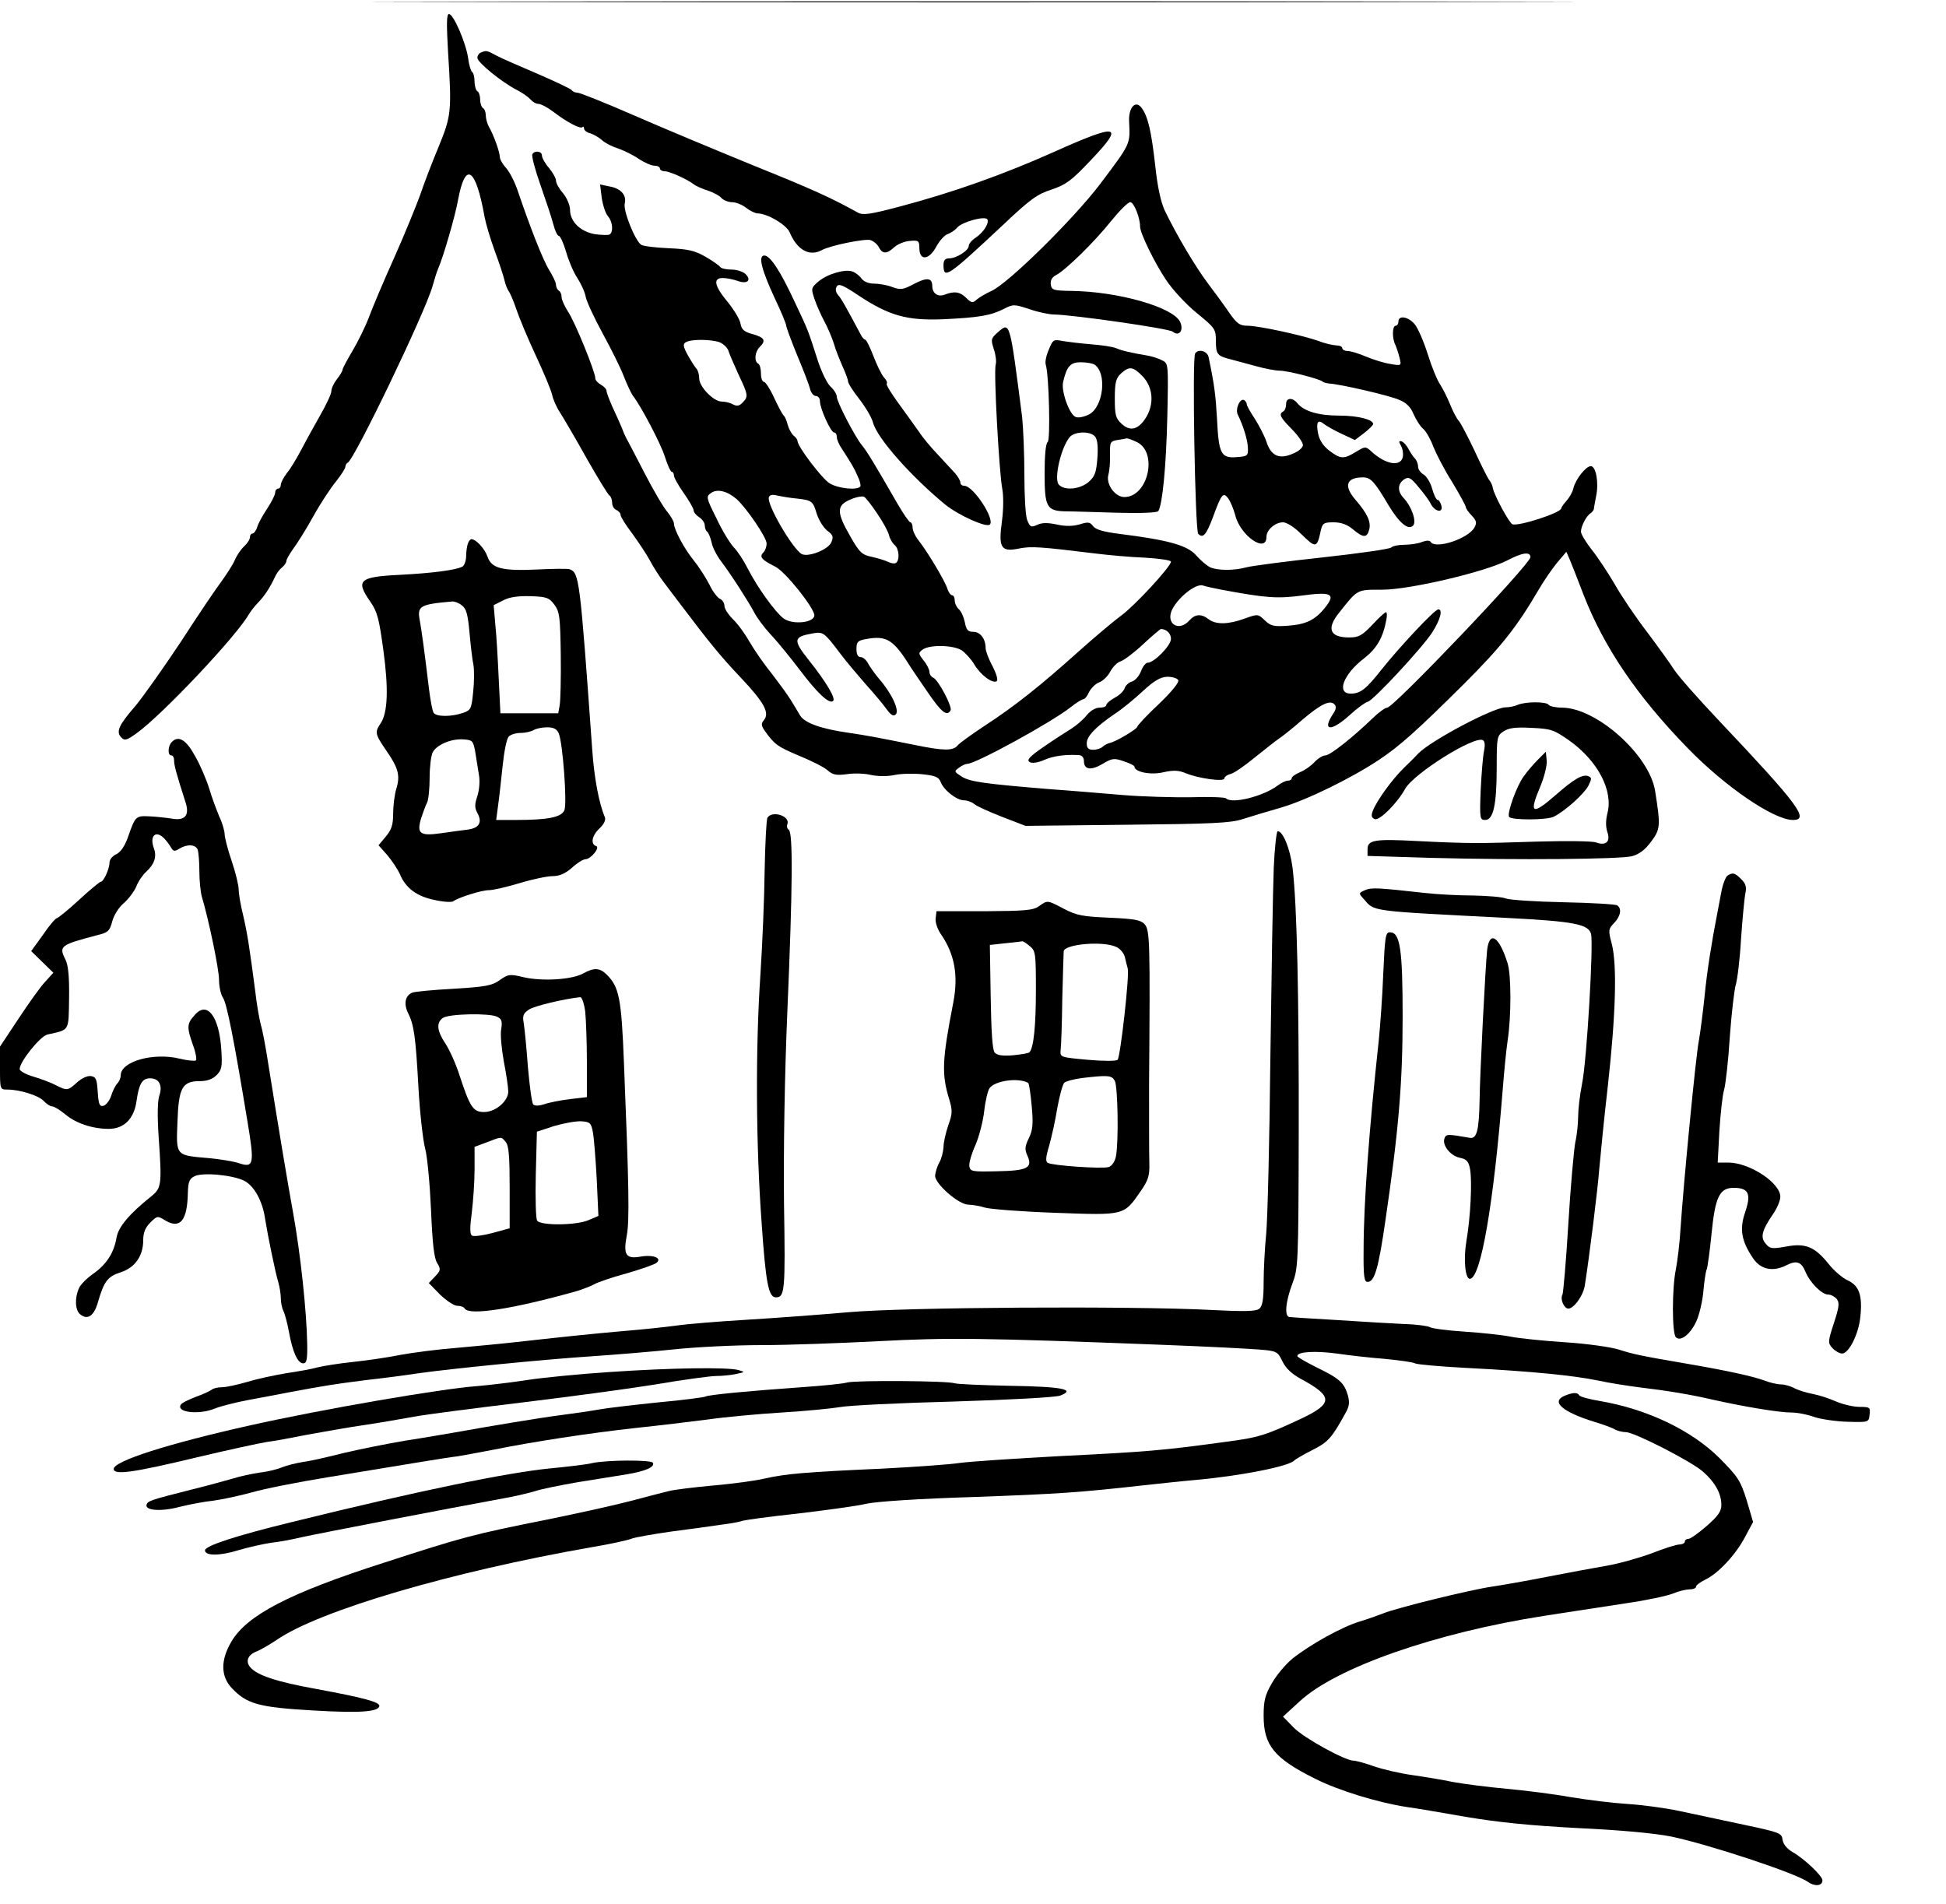 <?xml version="1.0" standalone="no"?>
<!DOCTYPE svg PUBLIC "-//W3C//DTD SVG 20010904//EN"
 "http://www.w3.org/TR/2001/REC-SVG-20010904/DTD/svg10.dtd">
<svg version="1.0" xmlns="http://www.w3.org/2000/svg"
 width="693pt" height="678pt" viewBox="0 0 693 678"
 preserveAspectRatio="xMidYMid meet">
<g transform="translate(0,678) scale(0.1,-0.1)"
fill="#000000" stroke="none">
<path d="M1733 6773 c956 -2 2518 -2 3470 0 953 1 171 2 -1738 2 -1909 0
-2688 -1 -1732 -2z"/>
<path d="M1596 6588 c13 -206 11 -221 -35 -333 -23 -55 -52 -131 -65 -170 -14
-38 -54 -137 -91 -220 -37 -82 -78 -179 -91 -214 -13 -35 -40 -89 -59 -121
-19 -32 -35 -62 -35 -66 0 -5 -9 -20 -20 -34 -11 -14 -20 -33 -20 -43 0 -10
-19 -50 -42 -90 -23 -40 -53 -95 -67 -122 -15 -28 -36 -64 -49 -79 -12 -16
-22 -35 -22 -42 0 -8 -4 -14 -10 -14 -5 0 -10 -7 -10 -14 0 -8 -13 -34 -29
-58 -16 -24 -32 -53 -35 -65 -4 -13 -12 -23 -17 -23 -5 0 -9 -6 -9 -13 0 -8
-9 -22 -21 -33 -11 -10 -26 -32 -33 -49 -7 -16 -29 -50 -47 -75 -19 -25 -84
-121 -144 -214 -61 -92 -134 -195 -162 -229 -60 -69 -71 -93 -51 -113 12 -13
20 -10 56 16 91 66 352 342 398 422 6 10 21 30 34 43 23 24 41 52 59 90 5 12
16 27 25 34 9 7 16 18 16 24 0 5 11 24 23 41 13 17 46 69 72 116 26 47 63 103
82 126 18 23 33 46 33 52 0 6 4 12 8 14 23 9 275 533 302 628 7 25 16 54 21
65 18 41 60 186 70 242 26 141 63 118 95 -61 4 -22 20 -76 36 -120 17 -45 32
-92 35 -106 3 -14 10 -30 14 -36 5 -6 18 -36 28 -66 10 -30 41 -104 69 -164
28 -60 54 -122 58 -139 3 -16 16 -46 29 -65 12 -19 55 -92 94 -162 40 -70 76
-130 82 -133 5 -4 9 -15 9 -26 0 -11 7 -22 15 -25 8 -4 15 -11 15 -18 0 -6 19
-37 43 -68 23 -32 51 -74 62 -95 11 -21 33 -56 50 -78 17 -22 40 -53 53 -70
108 -143 147 -191 219 -267 85 -90 105 -127 83 -153 -10 -12 -9 -19 3 -37 35
-49 46 -57 122 -89 44 -18 90 -41 102 -52 18 -16 31 -19 68 -14 26 4 65 3 88
-3 26 -5 58 -5 82 0 22 5 66 6 98 3 48 -5 60 -10 67 -28 11 -29 57 -65 83 -65
11 0 28 -6 36 -13 9 -8 54 -28 100 -46 l83 -32 362 4 c300 3 369 6 411 20 28
9 91 28 140 42 91 27 250 105 347 170 71 47 135 104 302 270 132 132 187 201
266 336 18 31 47 73 65 95 l33 39 11 -25 c6 -14 29 -72 51 -130 73 -186 189
-358 370 -544 134 -138 307 -256 375 -256 60 0 19 55 -259 349 -76 80 -150
164 -164 186 -14 22 -58 83 -97 135 -40 52 -92 129 -115 170 -24 41 -61 97
-82 123 -21 27 -38 55 -38 64 0 18 19 56 34 65 6 4 11 11 12 15 0 4 4 25 8 46
10 47 0 107 -19 107 -17 0 -54 -46 -62 -79 -3 -14 -15 -34 -25 -45 -10 -11
-18 -23 -18 -26 0 -16 -152 -65 -174 -57 -12 5 -66 105 -70 130 -1 8 -7 21
-13 28 -6 8 -29 54 -52 104 -23 49 -48 96 -55 105 -8 8 -22 35 -32 60 -10 25
-26 56 -35 70 -10 14 -30 62 -44 107 -14 45 -35 93 -46 107 -22 28 -59 35 -59
11 0 -8 -4 -15 -10 -15 -12 0 -13 -45 -1 -68 4 -9 11 -30 15 -46 7 -29 7 -29
-33 -22 -21 3 -60 15 -86 26 -26 11 -55 20 -66 20 -10 0 -19 5 -19 10 0 6 -10
10 -22 10 -13 1 -41 7 -63 16 -57 20 -213 54 -252 54 -28 0 -38 7 -66 47 -17
25 -52 73 -77 106 -45 60 -111 172 -152 257 -14 30 -26 84 -34 160 -14 124
-26 175 -48 205 -22 31 -48 2 -45 -49 4 -81 6 -76 -103 -221 -94 -124 -326
-353 -387 -381 -20 -9 -44 -23 -53 -31 -14 -13 -19 -12 -37 6 -22 22 -42 25
-76 12 -24 -10 -45 4 -45 30 0 30 -19 32 -65 8 -39 -21 -48 -22 -78 -11 -18 7
-47 12 -65 12 -18 0 -36 7 -44 18 -7 10 -21 21 -32 25 -26 10 -91 -9 -122 -36
-26 -22 -26 -25 -13 -63 7 -21 23 -57 35 -79 12 -22 27 -58 34 -80 6 -22 21
-58 31 -81 10 -22 19 -46 19 -52 0 -7 18 -35 40 -63 21 -27 44 -65 49 -84 15
-56 135 -191 256 -291 48 -39 148 -84 160 -72 19 19 -59 138 -91 138 -8 0 -14
5 -14 12 0 7 -9 21 -19 33 -10 11 -38 41 -62 67 -24 25 -54 61 -66 80 -13 18
-45 63 -72 100 -27 37 -47 69 -43 72 3 3 -2 14 -11 23 -8 10 -25 44 -37 76
-12 31 -25 57 -28 57 -4 0 -12 8 -17 19 -54 101 -69 128 -81 141 -8 10 -10 21
-4 30 7 11 22 5 77 -32 109 -72 172 -90 300 -85 128 6 171 13 218 37 33 17 37
17 91 -1 32 -11 71 -19 88 -19 67 -1 409 -50 422 -61 23 -19 40 4 27 34 -24
53 -221 109 -388 111 -64 1 -70 3 -73 23 -2 14 4 26 20 34 35 19 135 117 195
192 30 37 60 67 68 67 13 0 35 -55 35 -87 0 -23 51 -128 92 -189 22 -34 71
-87 109 -118 66 -54 69 -58 69 -100 0 -48 5 -54 54 -66 17 -5 57 -15 89 -24
32 -9 70 -16 84 -16 29 0 145 -30 153 -39 3 -3 14 -6 25 -7 37 -2 212 -42 248
-58 25 -10 41 -26 51 -51 9 -20 24 -44 35 -53 10 -9 26 -37 35 -62 10 -25 39
-82 67 -126 27 -45 49 -85 49 -90 0 -4 9 -18 21 -30 17 -18 19 -26 10 -42 -21
-40 -139 -79 -156 -52 -4 6 -15 6 -31 0 -14 -6 -42 -10 -63 -10 -20 0 -41 -4
-47 -10 -5 -5 -115 -21 -244 -35 -129 -14 -251 -30 -270 -35 -47 -13 -107 -12
-133 1 -12 7 -33 25 -47 41 -31 36 -99 55 -275 77 -55 7 -83 15 -92 27 -11 15
-18 16 -47 7 -24 -7 -50 -8 -82 -1 -32 7 -54 7 -70 -1 -22 -10 -26 -8 -36 17
-6 15 -10 85 -10 162 0 74 -4 166 -8 205 -44 342 -43 339 -85 303 -26 -23 -27
-26 -16 -61 7 -20 10 -45 7 -55 -8 -23 12 -381 23 -441 5 -26 5 -74 -1 -118
-13 -95 -3 -110 63 -96 42 8 73 6 269 -18 47 -6 127 -13 178 -15 50 -3 92 -9
92 -14 0 -18 -130 -158 -177 -192 -26 -19 -95 -77 -153 -129 -135 -121 -224
-192 -331 -262 -47 -31 -92 -63 -99 -72 -16 -19 -49 -19 -147 1 -135 27 -176
35 -238 44 -100 14 -158 35 -175 61 -8 14 -24 40 -35 58 -11 18 -42 60 -68 94
-27 33 -62 84 -78 112 -16 28 -42 64 -59 80 -16 16 -30 37 -30 47 0 10 -7 21
-15 25 -9 3 -27 26 -39 52 -13 25 -38 64 -56 86 -34 42 -70 110 -70 131 0 7
-11 26 -24 42 -14 16 -50 78 -81 138 -31 60 -60 116 -65 124 -4 8 -12 26 -17
40 -6 14 -20 46 -32 71 -11 25 -21 51 -21 57 0 6 -9 16 -20 22 -11 6 -20 16
-20 23 0 23 -73 202 -97 237 -12 19 -23 42 -23 52 0 9 -4 20 -10 23 -5 3 -10
13 -10 21 0 8 -11 31 -24 52 -22 35 -68 152 -112 282 -10 30 -28 66 -41 81
-13 14 -23 32 -23 40 0 17 -21 76 -38 106 -7 12 -12 31 -12 42 0 11 -4 23 -10
26 -5 3 -10 17 -10 30 0 13 -4 27 -10 30 -5 3 -10 19 -10 35 0 16 -4 31 -9 34
-4 3 -11 25 -14 50 -8 54 -52 156 -68 156 -9 0 -9 -35 -3 -142z m3854 -1792
c0 -25 -487 -536 -510 -536 -7 0 -29 -16 -49 -35 -71 -69 -154 -135 -171 -135
-9 0 -27 -11 -39 -24 -13 -14 -36 -30 -52 -36 -16 -7 -29 -16 -29 -21 0 -5 -6
-9 -14 -9 -7 0 -24 -8 -37 -18 -51 -38 -162 -66 -183 -45 -4 4 -59 6 -123 4
-64 -1 -175 2 -247 8 -72 6 -189 16 -261 21 -230 19 -282 26 -311 45 -26 17
-27 18 -9 31 10 8 24 14 30 14 30 0 300 148 367 201 20 16 41 29 46 29 5 0 14
11 20 25 7 14 23 30 36 35 14 5 32 23 40 39 9 16 25 33 37 36 12 4 48 31 80
61 32 30 61 54 63 54 20 0 36 -16 36 -35 0 -24 -60 -85 -83 -85 -7 0 -18 -14
-24 -31 -7 -17 -21 -33 -32 -36 -11 -3 -23 -14 -26 -24 -4 -11 -20 -26 -36
-34 -16 -9 -29 -20 -29 -25 0 -6 -11 -10 -24 -10 -15 0 -33 -11 -46 -27 -12
-15 -36 -36 -55 -48 -18 -11 -63 -40 -99 -65 -51 -35 -61 -47 -49 -54 9 -5 29
-2 52 8 32 14 75 20 124 17 10 -1 17 -9 17 -21 0 -31 25 -35 67 -10 33 20 41
21 75 9 21 -7 38 -15 38 -19 0 -19 58 -31 103 -20 37 8 55 7 81 -4 44 -18 136
-31 136 -18 0 5 10 13 23 16 12 3 51 30 86 59 35 28 74 59 86 67 12 8 50 38
83 67 66 56 98 71 114 55 8 -8 6 -19 -6 -36 -39 -60 -5 -62 61 -2 26 24 55 45
64 47 20 5 195 193 230 248 28 44 38 81 21 81 -13 0 -139 -135 -201 -213 -56
-71 -76 -87 -111 -87 -52 0 -26 69 47 125 45 35 68 73 80 138 3 15 2 27 -1 27
-4 0 -26 -20 -49 -45 -37 -39 -49 -45 -83 -45 -68 0 -81 31 -36 87 68 86 63
83 154 83 98 0 365 63 445 104 55 29 83 32 83 12z m-1100 -116 c161 -30 198
-32 285 -21 103 14 121 7 89 -36 -37 -49 -70 -66 -134 -71 -53 -4 -64 -2 -86
19 -24 23 -25 23 -72 6 -58 -21 -102 -22 -128 -2 -26 20 -48 19 -69 -5 -38
-42 -86 -10 -60 41 23 44 84 92 109 84 11 -4 41 -10 66 -15z m-154 -322 c4 -7
-22 -40 -69 -85 -43 -40 -77 -77 -77 -81 0 -8 -79 -55 -99 -58 -7 -2 -18 -7
-24 -13 -6 -6 -21 -11 -34 -11 -17 0 -23 6 -23 23 0 25 31 58 100 105 25 16
70 53 100 81 41 38 63 50 87 51 17 0 35 -5 39 -12z"/>
<path d="M1713 6593 c-7 -2 -13 -11 -13 -19 0 -16 87 -87 140 -114 20 -10 42
-26 49 -34 8 -9 20 -16 29 -16 8 0 31 -12 51 -27 48 -37 97 -63 105 -56 3 4 6
1 6 -5 0 -6 10 -14 23 -17 12 -4 31 -15 42 -25 11 -10 37 -23 57 -29 20 -7 53
-23 73 -37 20 -13 45 -24 55 -24 11 0 20 -4 20 -10 0 -5 8 -10 18 -10 17 0 81
-29 105 -48 7 -5 29 -15 49 -21 20 -7 42 -19 48 -27 7 -7 24 -14 37 -14 14 0
36 -9 50 -20 14 -11 33 -20 42 -20 35 -1 101 -40 113 -67 27 -64 71 -88 116
-63 30 16 152 41 172 35 11 -4 25 -15 30 -26 13 -24 28 -24 55 1 11 10 36 21
55 22 31 3 34 1 34 -27 1 -45 35 -41 61 8 11 20 29 40 39 43 11 4 27 14 35 24
18 20 98 42 107 29 8 -13 -14 -47 -41 -65 -14 -9 -25 -22 -25 -29 0 -17 -44
-45 -70 -45 -14 0 -20 -7 -20 -23 0 -53 13 -44 213 143 95 90 121 109 172 125
52 18 71 32 138 103 124 130 102 135 -132 30 -177 -79 -356 -143 -545 -193
-109 -29 -133 -32 -151 -22 -96 53 -159 82 -370 167 -132 54 -324 134 -427
179 -103 45 -193 81 -202 81 -8 0 -17 4 -20 9 -4 5 -57 30 -119 57 -61 26
-128 55 -147 65 -37 20 -38 20 -57 12z"/>
<path d="M1896 6231 c-4 -5 9 -54 28 -108 19 -54 40 -117 46 -140 6 -24 15
-43 20 -43 5 0 17 -26 26 -57 9 -32 27 -74 40 -93 13 -20 27 -50 30 -68 4 -18
31 -76 60 -129 29 -53 63 -121 75 -152 12 -31 27 -62 32 -69 30 -38 101 -174
115 -219 9 -29 20 -53 24 -53 4 0 8 -6 8 -13 0 -8 16 -36 35 -63 19 -27 35
-55 35 -61 0 -7 9 -18 20 -25 11 -7 20 -20 20 -30 0 -9 4 -19 9 -22 4 -3 11
-20 15 -37 3 -18 19 -48 34 -68 35 -46 96 -141 118 -182 9 -18 35 -53 58 -78
24 -25 71 -83 106 -129 61 -81 104 -121 117 -108 10 9 -26 69 -85 143 -59 74
-57 85 10 97 40 7 42 6 103 -75 22 -29 63 -77 90 -108 28 -31 60 -69 72 -86
16 -22 25 -27 33 -19 14 14 -15 76 -59 126 -15 18 -33 43 -40 56 -6 12 -18 22
-26 22 -10 0 -15 10 -15 29 0 25 5 30 33 35 75 14 99 -1 162 -103 6 -9 33 -49
60 -88 48 -70 67 -85 80 -63 8 12 -44 110 -62 117 -7 3 -13 12 -13 20 0 8 -9
27 -21 41 -19 25 -19 27 -3 39 25 18 110 16 139 -3 13 -9 33 -31 44 -49 22
-38 65 -70 80 -61 6 4 0 25 -14 53 -14 25 -25 55 -25 65 0 33 -19 58 -44 58
-19 0 -25 7 -30 34 -4 19 -13 39 -21 46 -8 7 -15 21 -15 31 0 11 -4 19 -9 19
-5 0 -13 10 -17 23 -8 27 -71 132 -101 170 -13 16 -23 37 -23 48 0 10 -4 19
-8 19 -4 0 -25 30 -47 68 -78 136 -109 187 -126 207 -24 29 -89 154 -89 172 0
9 -10 25 -23 37 -12 11 -33 55 -46 96 -33 103 -33 104 -81 205 -50 108 -87
165 -108 165 -23 0 -10 -51 37 -152 23 -48 41 -92 41 -98 0 -5 17 -52 38 -103
21 -50 42 -104 46 -119 3 -16 13 -28 21 -28 8 0 15 -8 15 -19 0 -26 39 -111
50 -111 6 0 10 -7 10 -16 0 -9 8 -28 18 -42 34 -53 43 -67 56 -97 8 -16 12
-33 10 -37 -10 -15 -79 -8 -110 11 -27 17 -114 131 -114 151 0 4 -6 13 -14 19
-8 7 -17 24 -21 39 -4 15 -10 29 -14 32 -4 3 -19 31 -34 63 -14 31 -31 57 -36
57 -6 0 -11 13 -11 29 0 17 -4 33 -10 36 -15 9 -12 41 5 59 24 23 18 34 -24
46 -31 8 -40 16 -44 38 -3 16 -24 50 -46 77 -47 57 -53 85 -17 85 14 0 37 -5
52 -10 34 -13 52 1 29 24 -9 9 -32 16 -50 16 -19 0 -36 4 -40 9 -3 5 -27 22
-53 37 -39 22 -62 27 -130 30 -45 2 -89 7 -98 12 -21 12 -66 122 -59 148 7 29
-14 53 -54 60 l-34 7 6 -48 c4 -27 14 -56 22 -65 17 -19 20 -56 6 -65 -6 -3
-29 -2 -52 1 -52 9 -89 45 -89 87 0 16 -11 42 -25 59 -14 16 -25 36 -25 45 0
8 -11 28 -25 45 -14 16 -25 36 -25 44 0 16 -26 19 -34 5z m667 -670 c14 -6 29
-20 32 -33 4 -13 21 -50 36 -84 34 -71 34 -77 13 -98 -11 -12 -20 -13 -34 -6
-10 6 -28 10 -40 10 -29 0 -80 53 -80 82 0 13 -4 28 -9 34 -5 5 -19 27 -31 48
-17 31 -19 41 -8 47 18 12 91 11 121 0z m61 -559 c35 -32 106 -136 106 -157 0
-12 -5 -26 -12 -33 -15 -15 -5 -26 43 -50 36 -18 138 -146 139 -173 0 -27 -78
-35 -110 -11 -30 23 -92 109 -127 177 -14 28 -36 62 -50 76 -14 15 -42 61 -62
104 -37 74 -37 77 -18 90 22 15 58 6 91 -23z m210 3 c57 -6 61 -9 74 -53 7
-23 24 -50 37 -61 22 -16 24 -23 15 -43 -12 -26 -82 -53 -105 -41 -33 19 -125
177 -117 202 3 9 13 11 31 6 14 -3 44 -8 65 -10z m290 -54 c20 -29 39 -64 42
-77 3 -13 12 -28 20 -35 16 -13 19 -55 4 -64 -5 -3 -17 -1 -27 4 -10 5 -36 13
-58 18 -35 7 -44 15 -77 73 -49 85 -50 110 0 131 20 9 42 13 49 10 6 -3 27
-30 47 -60z"/>
<path d="M3735 5535 c-9 -20 -14 -44 -11 -53 12 -39 17 -270 7 -276 -7 -5 -11
-47 -11 -111 0 -122 7 -135 78 -136 26 0 109 -3 184 -5 80 -2 139 0 143 6 15
24 28 162 32 336 4 190 4 190 -19 201 -13 7 -36 14 -53 17 -54 9 -90 17 -110
26 -11 5 -51 11 -90 14 -38 3 -85 9 -103 12 -30 6 -33 4 -47 -31z m162 -53
c46 -29 33 -151 -19 -178 -16 -8 -37 -13 -47 -9 -22 7 -53 92 -45 125 13 56
26 70 63 70 20 0 41 -4 48 -8z m173 -43 c36 -39 41 -97 11 -146 -27 -43 -56
-51 -87 -22 -21 19 -24 32 -24 90 0 57 4 72 22 89 30 27 43 25 78 -11z m-170
-214 c8 -10 11 -36 8 -76 -4 -52 -9 -66 -32 -86 -31 -26 -87 -31 -106 -8 -17
21 8 130 39 168 17 21 74 23 91 2z m150 -20 c74 -38 38 -195 -46 -195 -33 0
-66 45 -57 79 4 14 7 47 6 73 -1 43 1 47 26 51 14 2 30 5 34 6 4 0 21 -6 37
-14z"/>
<path d="M4256 5521 c-11 -18 0 -631 11 -642 17 -17 28 -5 52 58 31 85 37 92
55 68 8 -11 19 -38 25 -60 18 -73 111 -137 111 -77 0 25 31 52 59 52 13 0 40
-17 63 -40 55 -54 58 -53 72 13 6 24 11 27 45 27 27 0 49 -8 69 -25 37 -31 50
-31 58 -1 7 28 -7 57 -47 104 -45 51 -36 82 25 82 27 0 41 -15 90 -98 39 -65
71 -91 88 -74 14 14 -5 68 -33 98 -24 25 -22 52 3 68 15 9 23 4 50 -29 18 -21
38 -48 43 -59 15 -29 45 -34 38 -7 -3 12 -9 21 -14 21 -4 0 -13 18 -19 40 -6
22 -20 44 -30 50 -11 6 -20 19 -20 28 0 10 -5 23 -11 29 -6 6 -16 21 -23 34
-6 12 -17 24 -24 27 -11 3 -12 0 -2 -17 6 -12 8 -31 5 -41 -10 -33 -62 -23
-111 22 -21 19 -22 19 -55 -1 -44 -27 -55 -26 -95 4 -22 17 -35 37 -40 61 -8
41 -1 52 21 34 9 -7 37 -23 63 -35 l47 -22 33 25 c17 13 32 28 32 32 0 16 -55
30 -121 30 -73 0 -124 15 -148 43 -18 23 -41 21 -41 -2 0 -11 -4 -23 -10 -26
-17 -10 -12 -20 30 -63 22 -22 40 -48 40 -57 0 -9 -16 -23 -37 -31 -48 -21
-77 -7 -93 43 -7 21 -26 57 -41 81 -16 24 -29 47 -29 52 0 5 -4 11 -9 15 -15
9 -33 -32 -23 -52 19 -38 35 -89 36 -118 1 -28 -1 -30 -41 -33 -55 -4 -63 12
-69 136 -5 85 -9 120 -30 220 -4 22 -37 31 -48 13z"/>
<path d="M1666 4844 c-3 -9 -6 -29 -6 -44 0 -16 -6 -32 -12 -37 -22 -13 -108
-24 -223 -30 -146 -7 -160 -19 -106 -96 25 -36 31 -61 46 -171 19 -138 16
-223 -9 -261 -22 -33 -21 -38 19 -97 44 -63 51 -90 36 -138 -6 -20 -11 -60
-11 -88 0 -40 -6 -57 -26 -81 l-26 -31 31 -35 c17 -20 37 -50 45 -68 21 -50
60 -79 124 -92 31 -7 62 -9 67 -4 18 13 99 39 126 39 14 0 63 11 109 25 46 14
99 25 118 25 24 0 45 9 69 30 18 17 40 30 47 30 20 0 54 42 39 47 -21 7 -15
38 12 63 16 15 23 30 19 40 -21 49 -38 139 -45 240 -44 613 -46 630 -81 643
-7 2 -58 2 -113 -1 -128 -6 -165 4 -179 46 -10 28 -40 61 -57 62 -4 0 -10 -7
-13 -16z m308 -217 c19 -26 21 -43 23 -180 1 -84 -1 -164 -4 -179 l-5 -28
-103 0 -103 0 -6 123 c-3 67 -8 154 -12 192 l-6 70 34 17 c22 12 53 16 97 15
57 -2 66 -5 85 -30z m-329 -3 c16 -12 21 -32 27 -97 4 -45 10 -97 14 -115 3
-18 3 -61 -1 -96 -6 -61 -8 -65 -37 -75 -41 -14 -95 -14 -104 1 -4 6 -11 43
-16 82 -18 151 -27 212 -33 246 -10 52 0 58 115 68 8 1 24 -5 35 -14z m345
-456 c14 -34 30 -247 20 -273 -10 -25 -57 -35 -173 -35 l-70 0 7 53 c4 28 11
92 16 140 5 49 14 95 21 103 6 8 26 14 43 14 17 0 38 5 46 10 8 5 30 10 48 10
24 0 35 -6 42 -22z m-298 -63 c3 -22 10 -59 13 -81 5 -25 2 -56 -5 -79 -10
-29 -10 -42 0 -60 18 -33 7 -53 -32 -59 -18 -2 -61 -8 -96 -13 -77 -11 -89 -2
-72 54 7 21 16 46 21 55 5 10 9 50 9 89 0 38 5 79 11 90 14 27 66 49 109 46
32 -2 35 -5 42 -42z"/>
<path d="M5405 4270 c-11 -5 -31 -9 -45 -9 -45 -2 -266 -119 -310 -165 -8 -9
-32 -33 -53 -53 -42 -42 -94 -114 -108 -150 -7 -18 -5 -25 7 -30 17 -6 80 57
108 108 31 55 248 191 277 173 7 -4 8 -18 4 -38 -4 -17 -9 -79 -12 -138 -4
-103 -3 -108 16 -108 29 0 41 54 41 187 0 109 1 113 25 129 19 12 42 15 99 12
69 -3 80 -7 133 -44 103 -73 159 -180 137 -261 -6 -25 -6 -47 0 -66 12 -34 -5
-50 -40 -37 -13 5 -108 6 -211 3 -211 -7 -246 -7 -426 2 -151 8 -177 4 -177
-29 l0 -24 228 -7 c308 -8 669 -5 714 6 25 7 46 22 68 52 33 44 34 56 14 181
-21 128 -208 295 -331 296 -23 0 -45 5 -48 10 -7 12 -82 12 -110 0z"/>
<path d="M612 4138 c-14 -14 -16 -48 -2 -48 6 0 10 -8 10 -18 0 -17 7 -44 41
-150 15 -46 -3 -66 -50 -57 -20 3 -56 7 -80 8 -48 2 -49 1 -76 -76 -11 -31
-26 -52 -41 -59 -13 -6 -24 -19 -24 -29 0 -23 -21 -69 -31 -69 -4 0 -39 -29
-78 -65 -39 -36 -75 -65 -79 -65 -4 0 -27 -26 -49 -59 l-42 -58 40 -39 39 -38
-28 -31 c-16 -16 -58 -75 -95 -131 l-67 -101 0 -76 c0 -76 0 -77 26 -77 44 0
112 -21 130 -41 9 -10 23 -19 30 -19 7 0 28 -13 46 -28 38 -32 97 -52 155 -52
54 0 90 35 99 98 9 63 20 82 49 82 32 0 45 -26 32 -63 -6 -19 -7 -71 -2 -146
12 -170 10 -182 -26 -211 -80 -64 -117 -109 -124 -147 -9 -54 -35 -95 -83
-129 -23 -16 -46 -39 -51 -52 -15 -33 -14 -77 4 -92 26 -22 49 -7 63 40 22 77
35 94 81 109 51 16 81 58 81 114 0 27 7 45 25 63 25 25 26 25 55 7 52 -30 77
1 79 99 1 38 5 50 23 59 28 15 137 5 178 -16 35 -18 65 -72 74 -135 10 -63 36
-189 47 -226 5 -17 9 -43 9 -57 0 -15 4 -35 9 -45 5 -9 14 -43 20 -75 13 -72
31 -112 51 -112 12 0 15 14 14 70 -2 115 -24 321 -50 465 -22 122 -47 272 -90
540 -8 52 -19 111 -25 130 -5 19 -15 73 -20 120 -21 160 -28 205 -43 270 -9
36 -16 77 -16 92 0 15 -11 61 -25 102 -14 41 -25 84 -25 95 0 11 -8 40 -19 63
-10 24 -27 69 -36 100 -10 32 -32 84 -50 115 -32 59 -59 75 -83 51z m-28 -343
c9 -9 20 -24 25 -33 8 -14 13 -15 30 -4 28 17 58 15 65 -4 3 -9 6 -43 6 -77 0
-33 4 -74 9 -91 24 -80 61 -257 61 -295 0 -23 6 -52 14 -64 14 -21 39 -148 87
-439 26 -155 23 -168 -31 -150 -17 6 -65 14 -108 18 -117 10 -115 7 -110 129
4 122 17 145 80 145 25 0 45 7 59 21 19 19 21 30 17 93 -8 118 -51 173 -95
121 -28 -31 -28 -43 -6 -106 10 -26 14 -51 11 -55 -4 -3 -30 -1 -58 6 -94 23
-210 -10 -210 -59 0 -9 -5 -22 -12 -29 -7 -7 -17 -27 -22 -44 -6 -18 -19 -34
-28 -36 -14 -3 -17 6 -20 50 -3 45 -6 53 -24 56 -13 2 -33 -8 -49 -22 -33 -30
-36 -31 -77 -10 -17 9 -52 22 -79 30 -27 8 -49 20 -49 27 0 26 73 117 99 123
80 18 75 9 77 130 1 77 -3 117 -13 137 -24 48 -19 52 114 87 38 9 44 15 53 50
6 22 24 50 41 64 16 14 36 40 44 58 7 19 23 42 35 53 30 27 39 55 28 84 -16
44 6 66 36 36z"/>
<path d="M5476 4074 c-16 -16 -38 -42 -50 -59 -25 -34 -60 -131 -52 -144 8
-12 135 -12 160 1 41 21 106 80 122 109 13 26 13 30 0 35 -20 8 -51 -10 -117
-68 -84 -73 -95 -66 -53 33 14 34 24 75 22 91 l-3 31 -29 -29z"/>
<path d="M2733 3868 c-4 -7 -8 -92 -10 -188 -1 -96 -8 -263 -15 -370 -18 -264
-16 -608 4 -881 15 -220 25 -269 51 -269 32 0 34 23 29 333 -2 197 2 451 12
688 19 443 20 635 5 644 -6 4 -8 13 -5 20 11 29 -54 50 -71 23z"/>
<path d="M4536 3688 c-3 -73 -8 -376 -12 -673 -3 -297 -10 -580 -15 -630 -5
-49 -9 -127 -9 -171 0 -60 -4 -85 -15 -94 -11 -10 -51 -11 -168 -5 -292 15
-1095 10 -1297 -8 -102 -9 -266 -21 -365 -27 -99 -6 -211 -15 -250 -21 -38 -5
-122 -14 -185 -19 -112 -10 -182 -17 -380 -39 -52 -6 -149 -15 -215 -21 -66
-5 -156 -17 -200 -25 -44 -9 -120 -20 -168 -25 -48 -5 -104 -14 -125 -19 -20
-6 -71 -15 -112 -21 -41 -7 -104 -20 -139 -31 -35 -10 -75 -19 -90 -19 -15 0
-31 -4 -36 -8 -6 -5 -31 -17 -57 -26 -26 -10 -51 -22 -54 -28 -18 -28 65 -37
121 -14 19 8 74 22 122 31 49 9 113 21 143 27 123 23 160 29 270 43 63 7 147
18 185 24 119 17 452 50 620 61 88 6 222 17 297 25 75 8 215 15 310 15 95 0
283 7 418 14 249 13 362 12 1010 -13 157 -6 313 -14 347 -17 60 -5 63 -7 80
-42 12 -25 34 -45 65 -62 115 -62 116 -87 6 -140 -135 -63 -155 -69 -277 -85
-219 -30 -277 -35 -581 -50 -168 -9 -332 -20 -365 -25 -33 -5 -157 -14 -275
-20 -270 -12 -340 -18 -416 -35 -33 -8 -116 -19 -184 -25 -68 -6 -140 -15
-159 -20 -20 -5 -79 -20 -131 -34 -52 -14 -187 -44 -300 -67 -266 -53 -303
-63 -583 -154 -337 -108 -488 -187 -543 -281 -39 -66 -38 -123 1 -165 54 -57
96 -69 289 -80 167 -10 235 -5 237 16 1 14 -55 29 -222 60 -145 26 -213 49
-238 78 -18 22 -8 45 25 57 14 6 45 24 69 40 152 105 623 243 1120 330 66 11
131 25 145 31 14 5 77 16 140 25 63 8 142 19 175 24 33 4 67 10 75 13 8 4 98
16 200 27 101 12 212 27 245 35 36 8 186 18 380 24 304 11 378 16 610 42 55 6
138 15 185 19 157 14 335 49 350 70 3 3 31 20 63 36 56 28 69 42 118 131 14
24 16 39 9 64 -13 45 -30 60 -110 99 -38 19 -70 37 -70 41 0 16 66 19 140 9
41 -6 118 -15 171 -19 53 -5 102 -12 108 -16 7 -4 87 -11 179 -16 235 -12 385
-27 472 -45 41 -9 107 -19 145 -24 101 -12 186 -26 263 -44 116 -26 238 -46
280 -46 22 0 59 -7 83 -16 24 -8 78 -16 119 -17 75 -2 75 -2 78 26 3 25 1 27
-36 27 -22 0 -59 9 -83 19 -24 11 -62 23 -83 27 -22 4 -51 13 -65 20 -14 8
-36 14 -48 14 -13 0 -40 6 -60 14 -41 15 -131 35 -283 61 -164 28 -184 33
-235 49 -28 9 -113 21 -190 26 -77 5 -165 14 -195 20 -30 6 -104 14 -165 18
-60 4 -116 11 -123 16 -7 4 -48 10 -90 11 -42 2 -149 8 -237 14 -88 5 -166 10
-172 11 -20 0 -15 54 9 118 21 55 22 70 23 532 1 490 -6 819 -22 950 -9 69
-34 130 -53 130 -4 0 -11 -60 -14 -132z"/>
<path d="M6152 3662 c-7 -5 -17 -31 -22 -58 -5 -27 -12 -62 -15 -79 -19 -97
-36 -203 -45 -295 -6 -58 -15 -127 -20 -155 -11 -55 -55 -513 -65 -665 -3 -52
-11 -120 -17 -150 -14 -68 -14 -228 0 -242 17 -17 52 11 73 57 11 24 22 72 25
107 3 34 8 70 12 78 3 8 11 65 17 126 13 133 29 164 79 164 53 0 63 -21 41
-86 -21 -61 -14 -103 28 -165 27 -40 70 -49 118 -25 37 19 54 13 69 -24 16
-38 58 -80 80 -80 10 0 23 -7 31 -16 10 -13 9 -27 -10 -85 -22 -67 -22 -72 -5
-90 9 -10 25 -19 34 -19 24 0 59 69 65 131 8 76 -4 111 -46 130 -19 9 -49 35
-67 58 -49 61 -82 75 -151 62 -51 -9 -58 -8 -73 10 -20 23 -14 47 27 107 14
20 25 47 25 60 0 50 -109 121 -184 122 l-39 0 6 113 c4 61 11 128 17 147 5 18
15 103 20 186 6 84 16 168 21 186 6 18 15 92 19 163 5 72 12 144 15 161 6 25
2 37 -14 53 -23 23 -30 25 -49 13z"/>
<path d="M4861 3610 c-23 -10 -23 -11 -5 -31 41 -46 12 -42 514 -68 234 -12
287 -22 296 -57 9 -36 -15 -450 -32 -533 -8 -40 -14 -93 -14 -117 0 -23 -4
-65 -10 -91 -5 -26 -17 -158 -25 -292 -8 -134 -18 -247 -21 -252 -9 -15 6 -49
21 -49 20 0 54 47 59 84 16 101 46 343 51 411 4 44 17 179 31 300 28 253 33
427 14 503 -13 49 -13 53 8 75 24 25 28 52 11 63 -7 4 -92 9 -190 11 -99 2
-190 8 -205 13 -14 6 -67 10 -117 11 -51 0 -128 4 -172 9 -171 19 -191 20
-214 10z"/>
<path d="M3700 3553 c-21 -15 -50 -17 -195 -18 l-170 0 -3 -25 c-2 -15 7 -41
21 -60 47 -70 60 -145 42 -239 -41 -210 -42 -257 -14 -348 11 -37 11 -49 -4
-90 -9 -27 -17 -61 -17 -78 -1 -16 -7 -41 -15 -55 -8 -14 -14 -35 -15 -47 0
-29 84 -103 119 -103 14 0 42 -5 61 -11 19 -5 132 -14 250 -18 246 -9 242 -10
302 77 27 39 32 55 31 97 -1 28 -1 154 -1 280 4 512 3 553 -16 574 -14 15 -36
19 -126 23 -93 4 -116 8 -160 31 -61 32 -59 32 -90 10z m-33 -142 c21 -17 22
-26 22 -157 0 -127 -8 -206 -23 -221 -3 -4 -30 -8 -59 -11 -38 -3 -56 0 -65
10 -8 10 -12 75 -14 199 l-3 184 55 6 c30 3 57 6 60 7 3 1 15 -7 27 -17z m308
-3 c14 -6 28 -23 31 -37 3 -14 8 -32 10 -40 7 -21 -26 -314 -36 -325 -5 -5
-50 -5 -107 0 -97 9 -98 9 -96 34 2 14 5 97 6 185 2 88 5 164 5 168 5 25 140
37 187 15z m-5 -477 c11 -21 14 -219 4 -269 -4 -19 -14 -34 -26 -38 -23 -7
-200 5 -217 15 -8 5 -7 21 5 60 8 29 22 89 29 134 8 44 19 85 25 91 6 6 34 13
63 17 93 11 106 10 117 -10z m-309 -7 c4 -2 9 -39 13 -82 6 -64 4 -86 -10
-115 -15 -30 -15 -41 -5 -63 19 -43 0 -53 -109 -55 -88 -2 -95 -1 -98 18 -2
11 8 45 22 76 13 30 27 85 31 121 4 36 13 73 19 81 20 27 102 38 137 19z"/>
<path d="M4926 3313 c-3 -82 -11 -188 -16 -238 -34 -313 -54 -580 -54 -745 -1
-95 2 -115 14 -115 25 0 39 47 64 221 47 320 61 488 61 724 0 240 -9 300 -45
300 -16 0 -18 -14 -24 -147z"/>
<path d="M5296 3398 c-6 -56 -26 -441 -27 -538 -2 -105 -10 -136 -34 -132 -82
14 -85 14 -91 -2 -9 -24 21 -62 55 -69 24 -5 31 -13 36 -40 8 -42 2 -171 -13
-257 -11 -66 -4 -136 13 -134 39 4 84 269 116 669 5 66 13 147 18 180 13 85
13 232 0 274 -30 96 -64 119 -73 49z"/>
<path d="M2076 3313 c-41 -22 -146 -28 -211 -13 -50 12 -55 11 -85 -10 -28
-20 -50 -24 -164 -31 -72 -4 -139 -10 -148 -14 -25 -10 -31 -40 -15 -72 21
-42 27 -81 37 -263 5 -91 16 -190 24 -220 8 -30 17 -129 21 -220 5 -119 11
-172 22 -188 13 -22 13 -26 -8 -48 l-22 -23 40 -41 c23 -22 50 -40 61 -40 12
0 24 -4 27 -10 16 -26 174 -1 398 62 23 7 51 18 62 24 11 7 63 25 115 39 52
15 101 32 108 38 21 17 -12 30 -57 22 -52 -9 -62 6 -49 75 10 54 8 171 -10
615 -9 230 -17 270 -61 314 -25 25 -46 26 -85 4z m8 -135 c3 -29 6 -110 6
-179 l0 -126 -60 -7 c-33 -4 -74 -12 -91 -18 -18 -6 -34 -7 -40 -1 -5 5 -13
65 -19 133 -5 69 -12 139 -15 157 -5 26 -1 35 19 48 19 13 126 38 182 44 6 1
14 -22 18 -51z m-313 -19 c16 -8 18 -17 14 -43 -4 -18 1 -70 9 -115 9 -46 16
-94 16 -108 0 -34 -45 -73 -86 -73 -39 0 -50 16 -88 132 -13 41 -36 91 -50
112 -30 45 -33 74 -9 91 21 15 168 18 194 4z m340 -409 c4 -19 10 -95 14 -168
l6 -132 -35 -15 c-44 -19 -170 -20 -183 -2 -5 6 -7 81 -5 164 l4 153 61 20
c34 10 78 18 97 17 31 -2 35 -6 41 -37z m-310 -37 c11 -12 14 -53 14 -162 l0
-145 -62 -17 c-34 -9 -67 -13 -72 -9 -8 4 -8 29 -1 81 5 41 10 110 10 154 l0
81 43 16 c54 21 52 21 68 1z"/>
<path d="M2170 1894 c-107 -7 -238 -20 -290 -28 -52 -8 -133 -18 -180 -22
-127 -9 -551 -82 -810 -140 -291 -65 -485 -127 -485 -155 0 -23 70 -13 295 41
113 27 225 51 250 55 25 3 90 15 145 26 55 10 145 26 200 34 55 8 135 22 179
30 43 8 214 30 380 50 165 20 382 49 481 65 99 17 196 30 216 30 20 0 52 3 70
7 33 7 33 7 9 14 -38 11 -243 8 -460 -7z"/>
<path d="M3018 1857 c-18 -5 -91 -12 -163 -17 -197 -14 -331 -27 -342 -33 -5
-3 -81 -13 -169 -21 -87 -9 -181 -20 -209 -25 -27 -5 -88 -14 -135 -20 -78
-10 -246 -38 -380 -62 -30 -5 -109 -19 -175 -29 -66 -11 -165 -31 -220 -44
-55 -14 -120 -29 -145 -32 -24 -4 -58 -12 -75 -19 -16 -7 -52 -16 -80 -19 -27
-4 -70 -13 -95 -21 -25 -7 -92 -26 -150 -40 -146 -37 -153 -40 -158 -53 -7
-21 51 -26 118 -8 36 9 90 19 120 22 30 4 91 17 135 29 44 13 166 37 270 54
105 17 244 40 310 51 66 11 136 22 155 24 19 3 78 14 130 24 133 27 340 59
505 77 77 8 192 22 255 30 63 9 183 20 265 25 83 5 175 14 205 19 30 6 213 15
406 20 197 6 363 15 379 21 58 22 9 32 -176 35 -101 2 -191 6 -199 9 -26 9
-348 11 -382 3z"/>
<path d="M5573 1810 c-52 -21 -10 -58 107 -94 30 -9 63 -21 72 -27 10 -5 27
-9 38 -9 30 0 233 -104 275 -141 43 -38 65 -78 65 -118 0 -23 -11 -39 -52 -75
-29 -25 -58 -46 -65 -46 -7 0 -13 -4 -13 -10 0 -5 -9 -10 -19 -10 -11 0 -55
-14 -98 -31 -43 -16 -116 -37 -163 -45 -47 -8 -143 -26 -215 -40 -71 -14 -157
-29 -191 -34 -77 -11 -345 -77 -387 -95 -18 -7 -57 -21 -87 -30 -62 -19 -174
-81 -238 -132 -23 -19 -56 -58 -72 -86 -25 -43 -30 -63 -30 -117 0 -106 38
-152 185 -225 84 -42 222 -84 325 -100 25 -3 119 -19 210 -35 119 -20 231 -31
400 -40 149 -7 270 -18 331 -30 130 -27 444 -130 488 -162 24 -17 51 -14 51 6
0 16 -66 78 -107 101 -20 12 -33 28 -35 44 -3 23 -10 26 -138 53 -74 16 -178
38 -230 49 -52 11 -135 22 -185 25 -49 3 -139 14 -200 24 -60 11 -164 24 -230
30 -66 6 -151 17 -190 24 -38 8 -105 19 -147 25 -43 6 -103 20 -135 31 -31 11
-64 20 -72 20 -31 0 -178 81 -214 118 l-38 39 59 54 c130 121 486 245 872 305
91 14 223 34 293 45 70 10 144 26 164 34 19 8 46 15 59 15 13 0 24 4 24 10 0
5 15 16 33 25 45 21 109 89 142 153 l28 52 -23 78 c-22 70 -31 83 -95 148
-101 101 -259 176 -428 205 -37 6 -70 15 -73 20 -6 11 -22 11 -51 -1z"/>
<path d="M2110 1570 c-19 -5 -87 -13 -150 -19 -153 -15 -466 -79 -920 -191
-201 -49 -310 -85 -310 -101 0 -20 52 -20 117 0 37 11 91 23 118 27 28 3 77
12 110 20 53 12 525 103 722 139 40 7 89 19 109 25 20 7 89 21 153 32 64 10
142 23 174 28 66 11 100 26 92 41 -7 11 -165 10 -215 -1z"/>
</g>
</svg>
